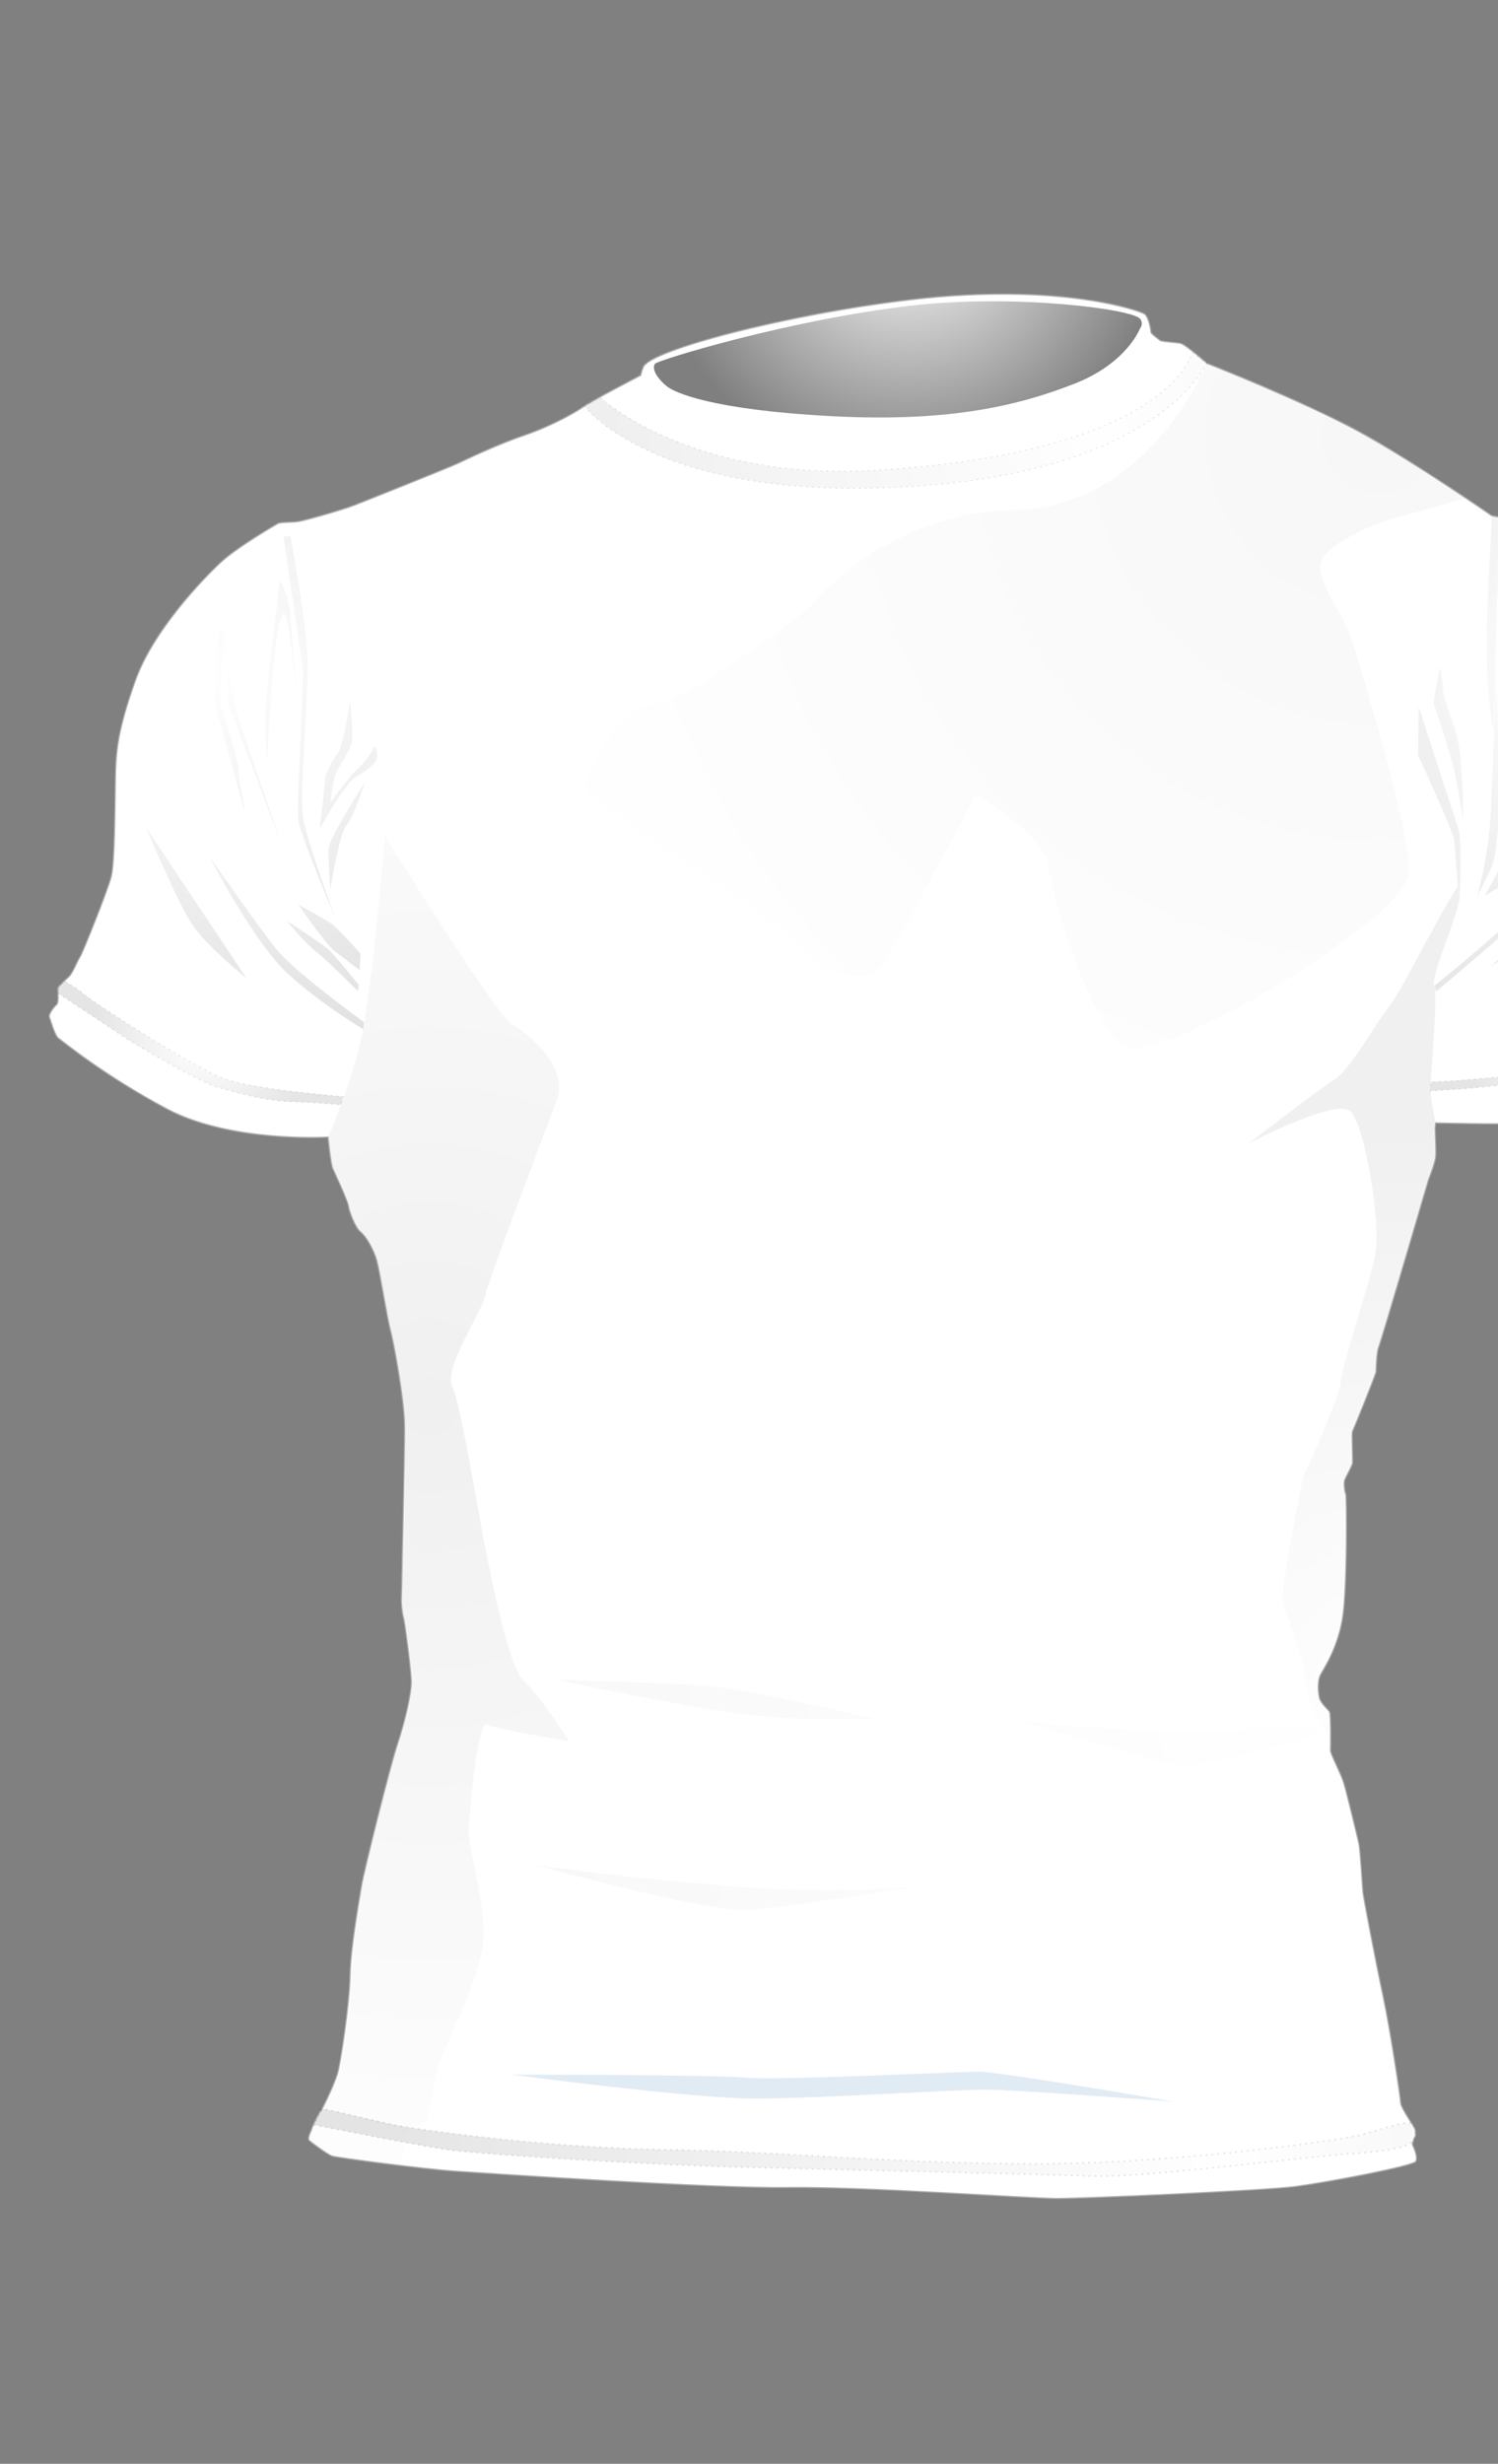 <?xml version="1.0" encoding="utf-8"?>
<!-- Generator: Adobe Illustrator 22.1.0, SVG Export Plug-In . SVG Version: 6.00 Build 0)  -->
<svg version="1.1" id="Layer_1" xmlns="http://www.w3.org/2000/svg" xmlns:xlink="http://www.w3.org/1999/xlink" x="0px" y="0px"
	 viewBox="0 0 630 1035.881" enable-background="new 0 0 800.453 1035.881" xml:space="preserve">
  <rect x="0" y="0" width="630" height="1035.881" fill="#808080" stroke="none"/>
  <g id="MASKF">
     <g id="BODY">
<path fill="#FFFFFF" stroke="#AFB1AF" stroke-width="0.5" d="M719.467,419.269c0-1.321-0.661-3.745-1.323-5.066
	c-0.661-1.322-3.304-7.49-3.523-8.37c-0.221-0.881-6.827-25.772-6.827-27.533c0-1.763-0.662-31.277-0.443-35.904
	c0.222-4.625-1.541-27.753-3.744-35.462c-2.202-7.71-14.98-42.952-30.619-60.133c-15.638-17.18-32.818-26.65-35.902-27.752
	c-3.083-1.102-9.692-2.203-9.692-2.203s-33.701-23.35-56.388-35.683c-22.687-12.334-63.435-28.413-63.435-28.413
	s-9.034-7.929-11.016-8.37c-1.981-0.441-8.15-0.661-8.81-1.321c-0.661-0.662-3.745-2.644-3.745-3.525
	c0-0.881-0.88-6.167-2.643-7.489c-1.762-1.322-35.788-13.374-98.255-6.037c-51.772,6.08-109.501,21.172-112.535,28.284
	c-0.863,2.026-1.101,3.524-1.101,3.524s-21.146,11.013-23.789,12.995c-2.643,1.983-13.215,8.15-24.89,12.115
	c-11.674,3.965-24.45,10.132-28.194,11.894c-3.744,1.763-38.546,15.638-43.612,17.621c-5.066,1.983-20.705,6.387-23.349,6.828
	c-2.643,0.441-7.709,0.22-8.81,0.881c-1.101,0.661-17.181,9.912-24.229,16.519c-7.048,6.608-28.195,28.415-35.683,49.56
	c-7.489,21.146-8.15,29.517-8.37,41.191c-0.22,11.674-0.221,35.243-1.763,41.19c-1.542,5.947-12.115,32.379-13.215,33.92
	c-1.101,1.542-2.864,6.388-4.405,7.93c-1.542,1.542-4.847,4.185-4.847,5.286c0,1.101,0.441,5.948-0.44,6.608
	c-0.881,0.661-3.526,3.965-3.084,5.287c0.44,1.322,2.423,7.931,3.744,8.812c1.321,0.88,18.722,15.419,45.594,29.735
	c26.873,14.316,67.842,11.894,67.842,11.894s1.101,11.234,1.983,13.215c0.881,1.983,6.387,13.877,6.608,15.859
	c0.219,1.982,2.863,9.03,5.066,10.793c2.202,1.762,5.507,7.267,6.828,12.115c1.322,4.845,4.405,24.009,5.727,29.075
	c1.321,5.067,5.726,28.415,5.946,40.089c0.221,11.674-1.321,71.146-1.321,73.345c0,2.204,0.44,6.169,0.882,7.49
	c0.44,1.322,3.304,22.909,3.304,27.315c0,4.406-2.644,16.302-5.727,25.552c-3.084,9.25-14.098,53.306-15.198,59.911
	c-1.102,6.61-4.627,26.216-4.847,37.89c-0.219,11.671-3.964,36.782-5.285,41.185c-1.321,4.406-6.167,14.758-7.048,15.641
	c-0.881,0.88-3.526,6.607-3.746,7.487c-0.219,0.88-1.982,3.965-1.101,4.847c0.882,0.88,7.71,5.947,9.692,6.607
	c1.983,0.661,38.767,5.505,52.203,6.388c13.436,0.883,107.269,7.268,139.428,6.827c32.158-0.441,102.422,4.625,113.215,4.625
	c10.794,0,87.226-3.306,100.442-5.067c13.216-1.76,49.561-8.59,50.44-10.572c0.881-1.982-0.88-5.727-1.321-6.607
	c-0.439-0.88,0.444-2.64,0.883-3.523c0.439-0.883,0.439-3.084-0.44-4.406c-0.881-1.324-5.508-8.37-5.508-9.914
	c0-1.541-4.185-29.955-7.49-45.374c-3.304-15.419-8.151-41.191-8.37-42.954c-0.221-1.76-1.101-18.062-1.76-20.924
	c-0.661-2.862-5.067-21.366-6.389-25.55c-1.322-4.186-5.507-11.896-5.507-13.437c0-1.544,0.221-15.2-0.44-16.299
	c-0.661-1.102-3.524-3.306-4.185-5.727c-0.661-2.424-0.881-7.488,0.441-9.911c1.32-2.424,7.708-11.896,9.471-25.333
	c1.761-13.434,1.544-49.78,1.101-50.66c-0.44-0.88-0.881-4.403-0.44-5.727c0.44-1.322,3.083-5.947,3.304-7.049
	c0.221-1.099-0.441-12.551,0-13.434c0.441-0.883,9.912-24.231,9.912-25.111s0.222-8.37,1.101-10.352
	c0.881-1.982,20.927-70.266,20.927-70.266s2.859-7.27,3.082-9.692c0.219-2.422-0.221-10.571-0.221-11.673
	c0-1.101,0.221-2.644,0.221-2.644s28.634,0.66,32.158,0.22c3.526-0.44,29.296-7.708,51.321-18.502
	c22.027-10.792,37.225-22.687,37.225-22.687S719.467,420.589,719.467,419.269z"/>
</g>
    </g>
    
  <g id="CUSTOM"></g>
<path fill="none" d="M118.139,283.858c0,0-3.275,39.297-0.364,54.215c2.911,14.917,12.371,38.932,12.371,38.932
	s-8.734-39.295-9.824-54.942C119.23,306.417,118.139,283.858,118.139,283.858z"/>
<radialGradient id="SVGB_SVGID_1_" cx="84.37" cy="438.483" r="46.216" gradientUnits="userSpaceOnUse">
	<stop  offset="0" style="stop-color:#FFFFFF"/>
	<stop  offset="1" style="stop-color:#000000"/>
</radialGradient>
<path opacity="0.1" fill="url(#SVGB_SVGID_1_)" stroke="#000000" stroke-width="0.459" stroke-dasharray="0.729,1.749" d="
	M24.444,417.65c0,0,27.371,18.085,29.554,19.541c2.183,1.455,29.504,17.682,37.145,19.864c7.641,2.183,20.052,5.773,31.331,6.137
	c11.279,0.363,20.995,1.292,20.995,1.292l0.867-3.431c0,0-36.749-2.91-49.484-7.277c-12.733-4.366-54.576-31.654-58.942-35.294
	c-4.367-3.638-8.719-6.001-8.719-6.001s-1.534,0.805-2.261,2.26C24.201,416.196,24.444,417.65,24.444,417.65z"/>
<g>
	<radialGradient id="SVGB_SVGID_2_" cx="90.045" cy="281.968" r="169.107" gradientUnits="userSpaceOnUse">
		<stop  offset="0" style="stop-color:#FFFFFF"/>
		<stop  offset="1" style="stop-color:#000000"/>
	</radialGradient>
	<path opacity="0.12" fill="url(#SVGB_SVGID_2_)" d="M94.851,266.758c0,0-3.274,26.925-2.182,29.472
		c1.091,2.546,7.641,24.013,7.641,27.288c0,3.275,2.911,18.921,2.911,18.921s-11.28-41.479-12.372-44.026
		c-1.091-2.547,0.728-31.291,1.456-32.747C93.033,264.21,94.851,266.758,94.851,266.758z"/>
	<radialGradient id="SVGB_SVGID_3_" cx="90.045" cy="281.967" r="169.107" gradientUnits="userSpaceOnUse">
		<stop  offset="0" style="stop-color:#FFFFFF"/>
		<stop  offset="1" style="stop-color:#000000"/>
	</radialGradient>
	<path opacity="0.12" fill="url(#SVGB_SVGID_3_)" d="M118.139,354.082l-22.194-58.216l-0.364-16.01c0,0,2.912,14.19,2.912,16.01
		C98.492,297.685,118.139,354.082,118.139,354.082z"/>
	<radialGradient id="SVGB_SVGID_4_" cx="90.045" cy="281.967" r="169.108" gradientUnits="userSpaceOnUse">
		<stop  offset="0" style="stop-color:#FFFFFF"/>
		<stop  offset="1" style="stop-color:#000000"/>
	</radialGradient>
	<path opacity="0.12" fill="url(#SVGB_SVGID_4_)" d="M117.775,244.198c0,0-6.185,47.3-6.185,57.488c0,10.188,0.728,18.557,0.728,18.557
		s2.911-62.582,6.913-61.854c4.003,0.727,6.55,57.487,6.55,57.487s-2.912-53.485-4.003-60.034
		C120.686,249.293,117.775,244.198,117.775,244.198z"/>
	<radialGradient id="SVGB_SVGID_5_" cx="90.046" cy="281.967" r="169.106" gradientUnits="userSpaceOnUse">
		<stop  offset="0" style="stop-color:#FFFFFF"/>
		<stop  offset="1" style="stop-color:#000000"/>
	</radialGradient>
	<path opacity="0.12" fill="url(#SVGB_SVGID_5_)" d="M122.141,225.279c0,0,7.277,38.568,7.277,55.305c0,16.737-3.639,54.214-1.82,64.038
		c1.82,9.824,13.462,41.479,13.462,41.479s-14.918-35.293-15.645-41.479c-0.728-6.185,2.547-59.671,1.819-64.401
		c-0.728-4.73-8.005-54.578-8.005-54.578L122.141,225.279z"/>
	<radialGradient id="SVGB_SVGID_6_" cx="90.043" cy="281.968" r="169.107" gradientUnits="userSpaceOnUse">
		<stop  offset="0" style="stop-color:#FFFFFF"/>
		<stop  offset="1" style="stop-color:#000000"/>
	</radialGradient>
	<path opacity="0.12" fill="url(#SVGB_SVGID_6_)" d="M147.247,294.41c0,0-2.91,19.647-5.093,22.194
		c-2.184,2.547-5.458,9.097-5.458,10.916c0,1.82-2.184,20.739-2.184,20.739s10.553-18.919,14.918-21.467
		c4.366-2.547,8.733-5.82,9.097-8.005c0.364-2.183-0.728-5.094-0.728-5.094s-4.367,7.277-7.277,9.46
		c-2.91,2.183-11.643,14.554-11.643,14.554s1.091-9.097,2.182-12.008c1.093-2.91,6.186-10.187,6.914-13.462
		C148.702,308.964,147.247,294.41,147.247,294.41z"/>
	<radialGradient id="SVGB_SVGID_7_" cx="90.045" cy="281.967" r="169.106" gradientUnits="userSpaceOnUse">
		<stop  offset="0" style="stop-color:#FFFFFF"/>
		<stop  offset="1" style="stop-color:#000000"/>
	</radialGradient>
	<path opacity="0.12" fill="url(#SVGB_SVGID_7_)" d="M87.939,359.903c0,0,18.921,36.749,33.474,49.848
		c14.554,13.098,31.292,22.922,31.292,22.922l0.364-2.91c0,0-29.109-21.105-36.749-30.564
		C108.679,389.739,87.939,359.903,87.939,359.903z"/>
	<radialGradient id="SVGB_SVGID_8_" cx="90.045" cy="281.968" r="169.105" gradientUnits="userSpaceOnUse">
		<stop  offset="0" style="stop-color:#FFFFFF"/>
		<stop  offset="1" style="stop-color:#000000"/>
	</radialGradient>
	<path opacity="0.12" fill="url(#SVGB_SVGID_8_)" d="M61.378,347.896c0,0,13.462,32.019,19.648,41.114
		c6.185,9.097,22.558,22.195,22.558,22.195L61.378,347.896z"/>
	<radialGradient id="SVGB_SVGID_9_" cx="90.047" cy="281.966" r="169.106" gradientUnits="userSpaceOnUse">
		<stop  offset="0" style="stop-color:#FFFFFF"/>
		<stop  offset="1" style="stop-color:#000000"/>
	</radialGradient>
	<path opacity="0.12" fill="url(#SVGB_SVGID_9_)" d="M153.432,328.976c0,0-15.281,23.652-15.281,28.017
		c0,4.366,0.728,17.101,0.728,17.101s3.638-23.286,6.913-27.289C149.066,342.802,153.432,328.976,153.432,328.976z"/>
	<radialGradient id="SVGB_SVGID_10_" cx="90.046" cy="281.967" r="169.106" gradientUnits="userSpaceOnUse">
		<stop  offset="0" style="stop-color:#FFFFFF"/>
		<stop  offset="1" style="stop-color:#000000"/>
	</radialGradient>
	<path opacity="0.12" fill="url(#SVGB_SVGID_10_)" d="M150.522,416.664c0,0-13.462-13.462-17.829-16.737
		c-4.366-3.275-12.007-12.735-12.007-12.735s15.282,9.824,18.192,12.735c2.91,2.911,12.006,14.19,12.006,14.19L150.522,416.664z"/>
	<radialGradient id="SVGB_SVGID_11_" cx="90.045" cy="281.966" r="169.108" gradientUnits="userSpaceOnUse">
		<stop  offset="0" style="stop-color:#FFFFFF"/>
		<stop  offset="1" style="stop-color:#000000"/>
	</radialGradient>
	<path opacity="0.12" fill="url(#SVGB_SVGID_11_)" d="M125.416,380.279c0,0,11.642,16.737,14.917,19.284
		c3.275,2.546,10.915,8.368,10.915,8.368l0.364-6.913c0,0-9.097-10.552-12.371-12.735
		C135.967,386.1,125.416,380.279,125.416,380.279z"/>
</g>
<radialGradient id="SVGB_SVGID_12_" cx="464.555" cy="186.09" r="349.053" gradientUnits="userSpaceOnUse">
	<stop  offset="0" style="stop-color:#FFFFFF"/>
	<stop  offset="1" style="stop-color:#000000"/>
</radialGradient>
<path opacity="0.1" fill="url(#SVGB_SVGID_12_)" stroke="#000000" stroke-width="0.459" stroke-dasharray="0.729,1.749" d="
	M248.202,169.268l4.186-2.166c0,0,38.123,35.502,116.46,30.597c123.889-7.757,132.484-49.472,132.484-49.472l6.258,4.432
	c0,0-22.19,50.699-142.934,52.587c-92.44,1.444-118.833-34.504-118.833-34.504L248.202,169.268z"/>
<radialGradient id="SVGB_SVGID_13_" cx="660.861" cy="437.71" r="44.523" gradientUnits="userSpaceOnUse">
	<stop  offset="0" style="stop-color:#FFFFFF"/>
	<stop  offset="1" style="stop-color:#000000"/>
</radialGradient>
<path opacity="0.1" fill="url(#SVGB_SVGID_13_)" stroke="#000000" stroke-width="0.459" stroke-dasharray="0.729,1.749" d="
	M718.833,416.784c0,0-36.196,24.037-56.275,30.259c-20.078,6.221-60.799,7.918-60.799,7.918l-0.284,3.676
	c0,0,40.289-1.561,61.648-8.766c26.404-8.907,57.123-29.975,57.123-29.975L718.833,416.784z"/>
<radialGradient id="SVGB_SVGID_14_" cx="542.838" cy="718.827" r="374.479" gradientUnits="userSpaceOnUse">
	<stop  offset="0" style="stop-color:#FFFFFF"/>
	<stop  offset="1" style="stop-color:#000000"/>
</radialGradient>
<path opacity="0.03" fill="url(#SVGB_SVGID_14_)" d="M557.511,727.631c0,0-49.053,17.61-65.403,13.838
	c-16.351-3.774-61.63-17.61-61.63-17.61s66.661,6.289,86.784,3.772C537.387,725.117,557.511,727.631,557.511,727.631z"/>
<radialGradient id="SVGB_SVGID_15_" cx="542.836" cy="718.828" r="374.471" gradientUnits="userSpaceOnUse">
	<stop  offset="0" style="stop-color:#FFFFFF"/>
	<stop  offset="1" style="stop-color:#000000"/>
</radialGradient>
<path opacity="0.03" fill="url(#SVGB_SVGID_15_)" d="M234.268,706.252c0,0,57.856,12.578,84.269,15.093
	c26.413,2.514,49.052,1.257,49.052,1.257s-54.083-12.578-70.433-13.835C280.804,707.509,234.268,706.252,234.268,706.252z"/>
<path opacity="0.12" fill="#0057A4" d="M215.401,872.274c0,0,75.466,10.064,101.878,10.064c26.412,0,84.271-3.775,96.846-3.775
	c12.578,0,79.239,5.029,79.239,5.029s-72.949-12.575-81.754-12.575c-8.805,0-84.27,3.772-98.105,2.515
	C299.671,872.274,215.401,872.274,215.401,872.274z"/>
<radialGradient id="SVGB_SVGID_16_" cx="542.836" cy="718.834" r="374.465" gradientUnits="userSpaceOnUse">
	<stop  offset="0" style="stop-color:#FFFFFF"/>
	<stop  offset="1" style="stop-color:#000000"/>
</radialGradient>
<path opacity="0.03" fill="url(#SVGB_SVGID_16_)" d="M225.463,784.233c0,0,72.95,20.122,89.301,18.865
	c16.35-1.257,71.69-10.061,71.69-10.061s-32.701,3.772-79.238,0C260.68,789.262,225.463,784.233,225.463,784.233z"/>
<radialGradient id="SVGB_SVGID_17_" cx="515.651" cy="910.285" r="357.722" gradientUnits="userSpaceOnUse">
	<stop  offset="0" style="stop-color:#FFFFFF"/>
	<stop  offset="1" style="stop-color:#000000"/>
</radialGradient>
<path opacity="0.1" fill="url(#SVGB_SVGID_17_)" stroke="#000000" stroke-width="0.689" stroke-dasharray="0.729,1.749" d="
	M131.977,893.359c0,0,48.421,9.734,58.776,10.823c21.313,2.239,81.826,5.99,122.771,7.046c43.025,1.116,126.85,2.969,146.88,3.713
	c20.028,0.738,91.986-8.534,110.16-9.646c18.174-1.113,22.471-3.737,23.585-4.85c1.112-1.113,1.708-4.866-0.218-7.391
	c-1.62-2.127-13.351,2.598-22.995,4.82c-9.644,2.228-81.231,12.613-143.172,11.872c-61.942-0.741-100.146-5.192-147.252-5.936
	c-47.106-0.741-90.131-6.677-105.709-8.903c-15.579-2.226-37.899-8.865-39.753-8.122L131.977,893.359z"/>
<g opacity="0.12">
	<radialGradient id="SVGB_SVGID_18_" cx="666.938" cy="281.968" r="177.404" gradientUnits="userSpaceOnUse">
		<stop  offset="0" style="stop-color:#FFFFFF"/>
		<stop  offset="1" style="stop-color:#000000"/>
	</radialGradient>
	<path fill="url(#SVGB_SVGID_18_)" d="M605.717,280.481c0,0-3.393,14.421-2.545,16.119c0.851,1.697,6.788,20.926,7.919,24.885
		c1.132,3.96,4.241,22.907,4.241,22.907s-0.001-28.562-3.395-37.894c-3.392-9.332-5.089-14.705-5.089-16.684
		S605.717,280.481,605.717,280.481z"/>
	<radialGradient id="SVGB_SVGID_19_" cx="666.931" cy="281.968" r="177.398" gradientUnits="userSpaceOnUse">
		<stop  offset="0" style="stop-color:#FFFFFF"/>
		<stop  offset="1" style="stop-color:#000000"/>
	</radialGradient>
	<path fill="url(#SVGB_SVGID_19_)" d="M629.321,286.29c0,0,1.846,54.423,0.998,60.362c-0.848,5.938-1.414,13.857-2.545,16.684
		c-1.13,2.828-6.502,13.575-6.502,13.575s4.807-16.968,5.655-34.783C627.774,324.312,629.321,286.29,629.321,286.29z"/>
	<radialGradient id="SVGB_SVGID_20_" cx="666.933" cy="281.968" r="177.396" gradientUnits="userSpaceOnUse">
		<stop  offset="0" style="stop-color:#FFFFFF"/>
		<stop  offset="1" style="stop-color:#000000"/>
	</radialGradient>
	<path fill="url(#SVGB_SVGID_20_)" d="M651.528,267.189c0,0-4.241,38.742-4.525,40.722c-0.281,1.979-0.281,7.07-0.281,7.07
		s5.372-25.168,5.372-28.562C652.094,283.025,651.528,267.189,651.528,267.189z"/>
	<radialGradient id="SVGB_SVGID_21_" cx="666.936" cy="281.967" r="177.402" gradientUnits="userSpaceOnUse">
		<stop  offset="0" style="stop-color:#FFFFFF"/>
		<stop  offset="1" style="stop-color:#000000"/>
	</radialGradient>
	<path fill="url(#SVGB_SVGID_21_)" d="M676.98,288.117c0,0-2.548,9.331-4.244,16.684c-1.696,7.352-8.766,35.914-16.686,47.226
		c-7.917,11.312-31.67,24.603-31.67,24.603s22.056-38.176,26.299-59.102c4.241-20.927,5.372-49.206,5.372-49.206
		s4.81,33.086,8.767,34.783C668.777,304.8,676.98,288.117,676.98,288.117z"/>
	<radialGradient id="SVGB_SVGID_22_" cx="666.935" cy="281.968" r="177.4" gradientUnits="userSpaceOnUse">
		<stop  offset="0" style="stop-color:#FFFFFF"/>
		<stop  offset="1" style="stop-color:#000000"/>
	</radialGradient>
	<path fill="url(#SVGB_SVGID_22_)" d="M685.745,308.194c0,0-3.96,37.046-19.23,53.165c-15.269,16.119-62.495,55.425-62.495,55.425
		l-0.849-2.262c0,0,47.508-37.61,57.405-55.427c9.898-17.815,22.905-54.294,24.037-54.577
		C685.745,304.235,685.745,308.194,685.745,308.194z"/>
	<radialGradient id="SVGB_SVGID_23_" cx="666.935" cy="281.968" r="177.401" gradientUnits="userSpaceOnUse">
		<stop  offset="0" style="stop-color:#FFFFFF"/>
		<stop  offset="1" style="stop-color:#000000"/>
	</radialGradient>
	<path fill="url(#SVGB_SVGID_23_)" d="M693.662,357.117c0,0-10.461,22.905-20.075,36.479c-9.616,13.574-29.412,33.652-29.412,33.652
		l22.341-32.237c0,0-14.988,18.097-22.057,22.905c-7.07,4.807,11.312-13.008,7.635-18.946c-3.676-5.939-24.885,7.07-24.885,7.07
		s33.651-28.844,38.176-35.915c4.525-7.069,18.95-35.631,20.08-41.286c1.129-5.656-14.707,35.348-10.183,38.176
		C679.806,369.842,693.662,357.117,693.662,357.117z"/>
	<radialGradient id="SVGB_SVGID_24_" cx="666.935" cy="281.968" r="177.399" gradientUnits="userSpaceOnUse">
		<stop  offset="0" style="stop-color:#FFFFFF"/>
		<stop  offset="1" style="stop-color:#000000"/>
	</radialGradient>
	<path fill="url(#SVGB_SVGID_24_)" d="M633.605,350.305c0,0,9.434-41.505,6.918-59.743c-2.516-18.237-10.815-40.337-10.815-40.337
		l0.514-24.77c0,0,17.848,28.633,17.848,45.613C648.069,288.046,633.605,350.305,633.605,350.305z"/>
	<radialGradient id="SVGB_SVGID_25_" cx="666.934" cy="281.967" r="177.396" gradientUnits="userSpaceOnUse">
		<stop  offset="0" style="stop-color:#FFFFFF"/>
		<stop  offset="1" style="stop-color:#000000"/>
	</radialGradient>
	<path fill="url(#SVGB_SVGID_25_)" d="M627.439,216.955c0,0-1.661,32.086-2.01,41.534c-1.189,32.284,2.866,49.106,2.866,49.106
		l2.053-90.099L627.439,216.955z"/>
</g>
<radialGradient id="SVGB_SVGID_26_" cx="580.15" cy="183.024" r="373.038" gradientUnits="userSpaceOnUse">
	<stop  offset="0" style="stop-color:#000000"/>
	<stop  offset="1" style="stop-color:#FFFFFF"/>
</radialGradient>
<path opacity="0.03" fill="url(#SVGB_SVGID_26_)" d="M339.919,255.974c0,0-51.568,40.248-65.403,40.248
	c-13.836,0-30.187,31.444-27.671,36.475c2.515,5.031,83.011,55.341,89.301,65.404c6.288,10.061,27.67,16.35,33.959,8.804
	c6.288-7.546,40.247-72.95,40.247-72.95s28.928,17.609,30.187,28.928c1.259,11.32,17.609,66.661,31.444,76.723
	c13.835,10.062,120.744-54.083,120.744-72.95c0-18.867-20.123-84.269-23.896-96.847c-3.775-12.577-17.61-27.671-12.578-35.217
	c5.032-7.547,23.896-15.093,28.928-16.351c5.03-1.258,30.675-8.758,30.675-8.758s-44.51-30.232-63.376-37.779
	c-18.866-7.546-44.89-19.046-44.89-19.046s-24.286,60.551-80.886,61.809C370.106,215.726,339.919,255.974,339.919,255.974z"/>
<radialGradient id="SVGB_SVGID_27_" cx="180.604" cy="591.375" r="375.097" gradientUnits="userSpaceOnUse">
	<stop  offset="0" style="stop-color:#000000"/>
	<stop  offset="1" style="stop-color:#FFFFFF"/>
</radialGradient>
<path opacity="0.06" fill="url(#SVGB_SVGID_27_)" d="M161.947,351.564c0,0,47.166,76.094,53.454,79.238
	c6.289,3.145,23.898,17.609,18.867,31.444c-5.032,13.835-28.299,74.206-30.187,82.384c-1.887,8.175-17.609,30.185-13.835,38.36
	c3.774,8.175,11.949,59.114,13.835,67.917c1.887,8.806,9.434,49.684,16.352,55.973c6.918,6.286,18.866,25.154,18.866,25.154
	s-30.816-5.032-34.588-6.918c-3.775-1.886-7.548,37.732-7.548,45.281c0,7.546,8.176,33.329,5.66,49.053
	c-2.515,15.719-18.237,45.907-19.495,52.193c-1.257,6.292-3.773,20.127-3.773,20.127s-6.918,2.515-7.547,4.403
	c-0.628,1.886-3.668,14.384-3.668,14.384l-29.07-4.2l-9.044-6.297c0,0-0.485-1.939-0.484-1.939l12.273-26.162
	c0,0,2.117-10.732,3.554-23.26c1.927-16.783,3.355-36.798,3.714-38.598c0.24-1.201,2.646-16.411,6.945-34.562
	c6.964-29.399,17.038-66.772,17.038-66.772s-4.925-36.432-4.441-42.084c0.269-3.135,3.812-59.164-0.591-85.578
	c-4.402-26.414-8.846-49.898-11.362-54.928c-2.516-5.032-5.618-7.961-7.505-11.734c-1.886-3.773-9.937-24.603-9.937-24.603
	l-1.382-11.871c0,0,8.176-18.237,13.206-38.362C156.286,419.482,161.947,351.564,161.947,351.564z"/>
<radialGradient id="SVGB_SVGID_28_" cx="592.309" cy="727.213" r="255.747" gradientUnits="userSpaceOnUse">
	<stop  offset="0" style="stop-color:#FFFFFF"/>
	<stop  offset="1" style="stop-color:#000000"/>
</radialGradient>
<path opacity="0.06" fill="url(#SVGB_SVGID_28_)" d="M613.069,347.501c-2.262-6.504-16.401-50.337-16.401-50.337l-0.282,20.361
	c0,0,14.988,32.519,15.271,35.913c0.181,2.169,0.938,12.301,1.462,19.336c-0.022,0.023-0.039,0.03-0.063,0.06
	c-5.358,6.932-23.514,43.816-29.132,50.84c-6.709,8.384-15.933,25.993-22.639,30.186c-6.709,4.192-36.057,26.832-36.057,26.832
	s36.893-19.287,42.764-13.417c5.87,5.87,13.414,47.797,10.061,62.052c-3.353,14.253-14.253,46.955-14.253,51.984
	c0,5.032-15.933,40.249-15.933,40.249s-9.225,46.115-8.385,51.15c0.837,5.029,9.222,26.831,9.222,30.185s1.679,14.253,4.193,17.607
	c2.228,2.972,6.425,10.545,7.354,15.149c-0.274-4.665-0.746-15.25-0.746-15.25s-7.568-7.565-4.931-14.151
	c1.679-4.195,8.556-18.945,9.662-23.923c3.312-14.9,1.182-59.836,1.182-59.836l3.312-6.859c0,0-1.204-9.63,0.472-14.662
	c1.677-5.029,9.459-21.845,9.459-24.359c0-0.524-0.278-4.208,1.181-9.697c5.536-20.831,20.011-67.776,20.011-67.776
	s4.112-12.868,4.192-10.9c0.045,1.063,0.198-0.412-0.083-15.685c0,0-2.365-9.03-2.365-14.9c0-5.869,3.213-38.868,1.574-43.133
	c-1.64-4.263,10.331-30.236,10.331-36.105c0-0.075,0.005-0.19,0.011-0.32c0.078,1.029,0.123,1.642,0.123,1.642
	S615.332,354.006,613.069,347.501z M560.444,737.275c0-0.476-0.072-1.027-0.193-1.621
	C560.365,737.569,560.444,738.497,560.444,737.275z"/>
<radialGradient id="SVGB_SVGID_29_" cx="382.014" cy="91.758" r="108.201" gradientUnits="userSpaceOnUse">
	<stop  offset="0" style="stop-color:#FFFFFF"/>
	<stop  offset="1" style="stop-color:#000000"/>
</radialGradient>
<path opacity="0.5" fill="url(#SVGB_SVGID_29_)" d="M479.377,138.212c0,0-5.509,14.538-27.536,23.128
	c-22.025,8.59-50.66,16.299-101.541,13.657c-50.88-2.644-66.52-9.913-69.824-12.556c-3.303-2.643-6.607-6.828-5.065-9.471
	c0.832-1.427,56.359-18.505,107.692-24.447c43.812-5.072,93.492,1.467,96.427,5.572
	C481.119,136.318,479.377,138.212,479.377,138.212z"/>
</svg>
